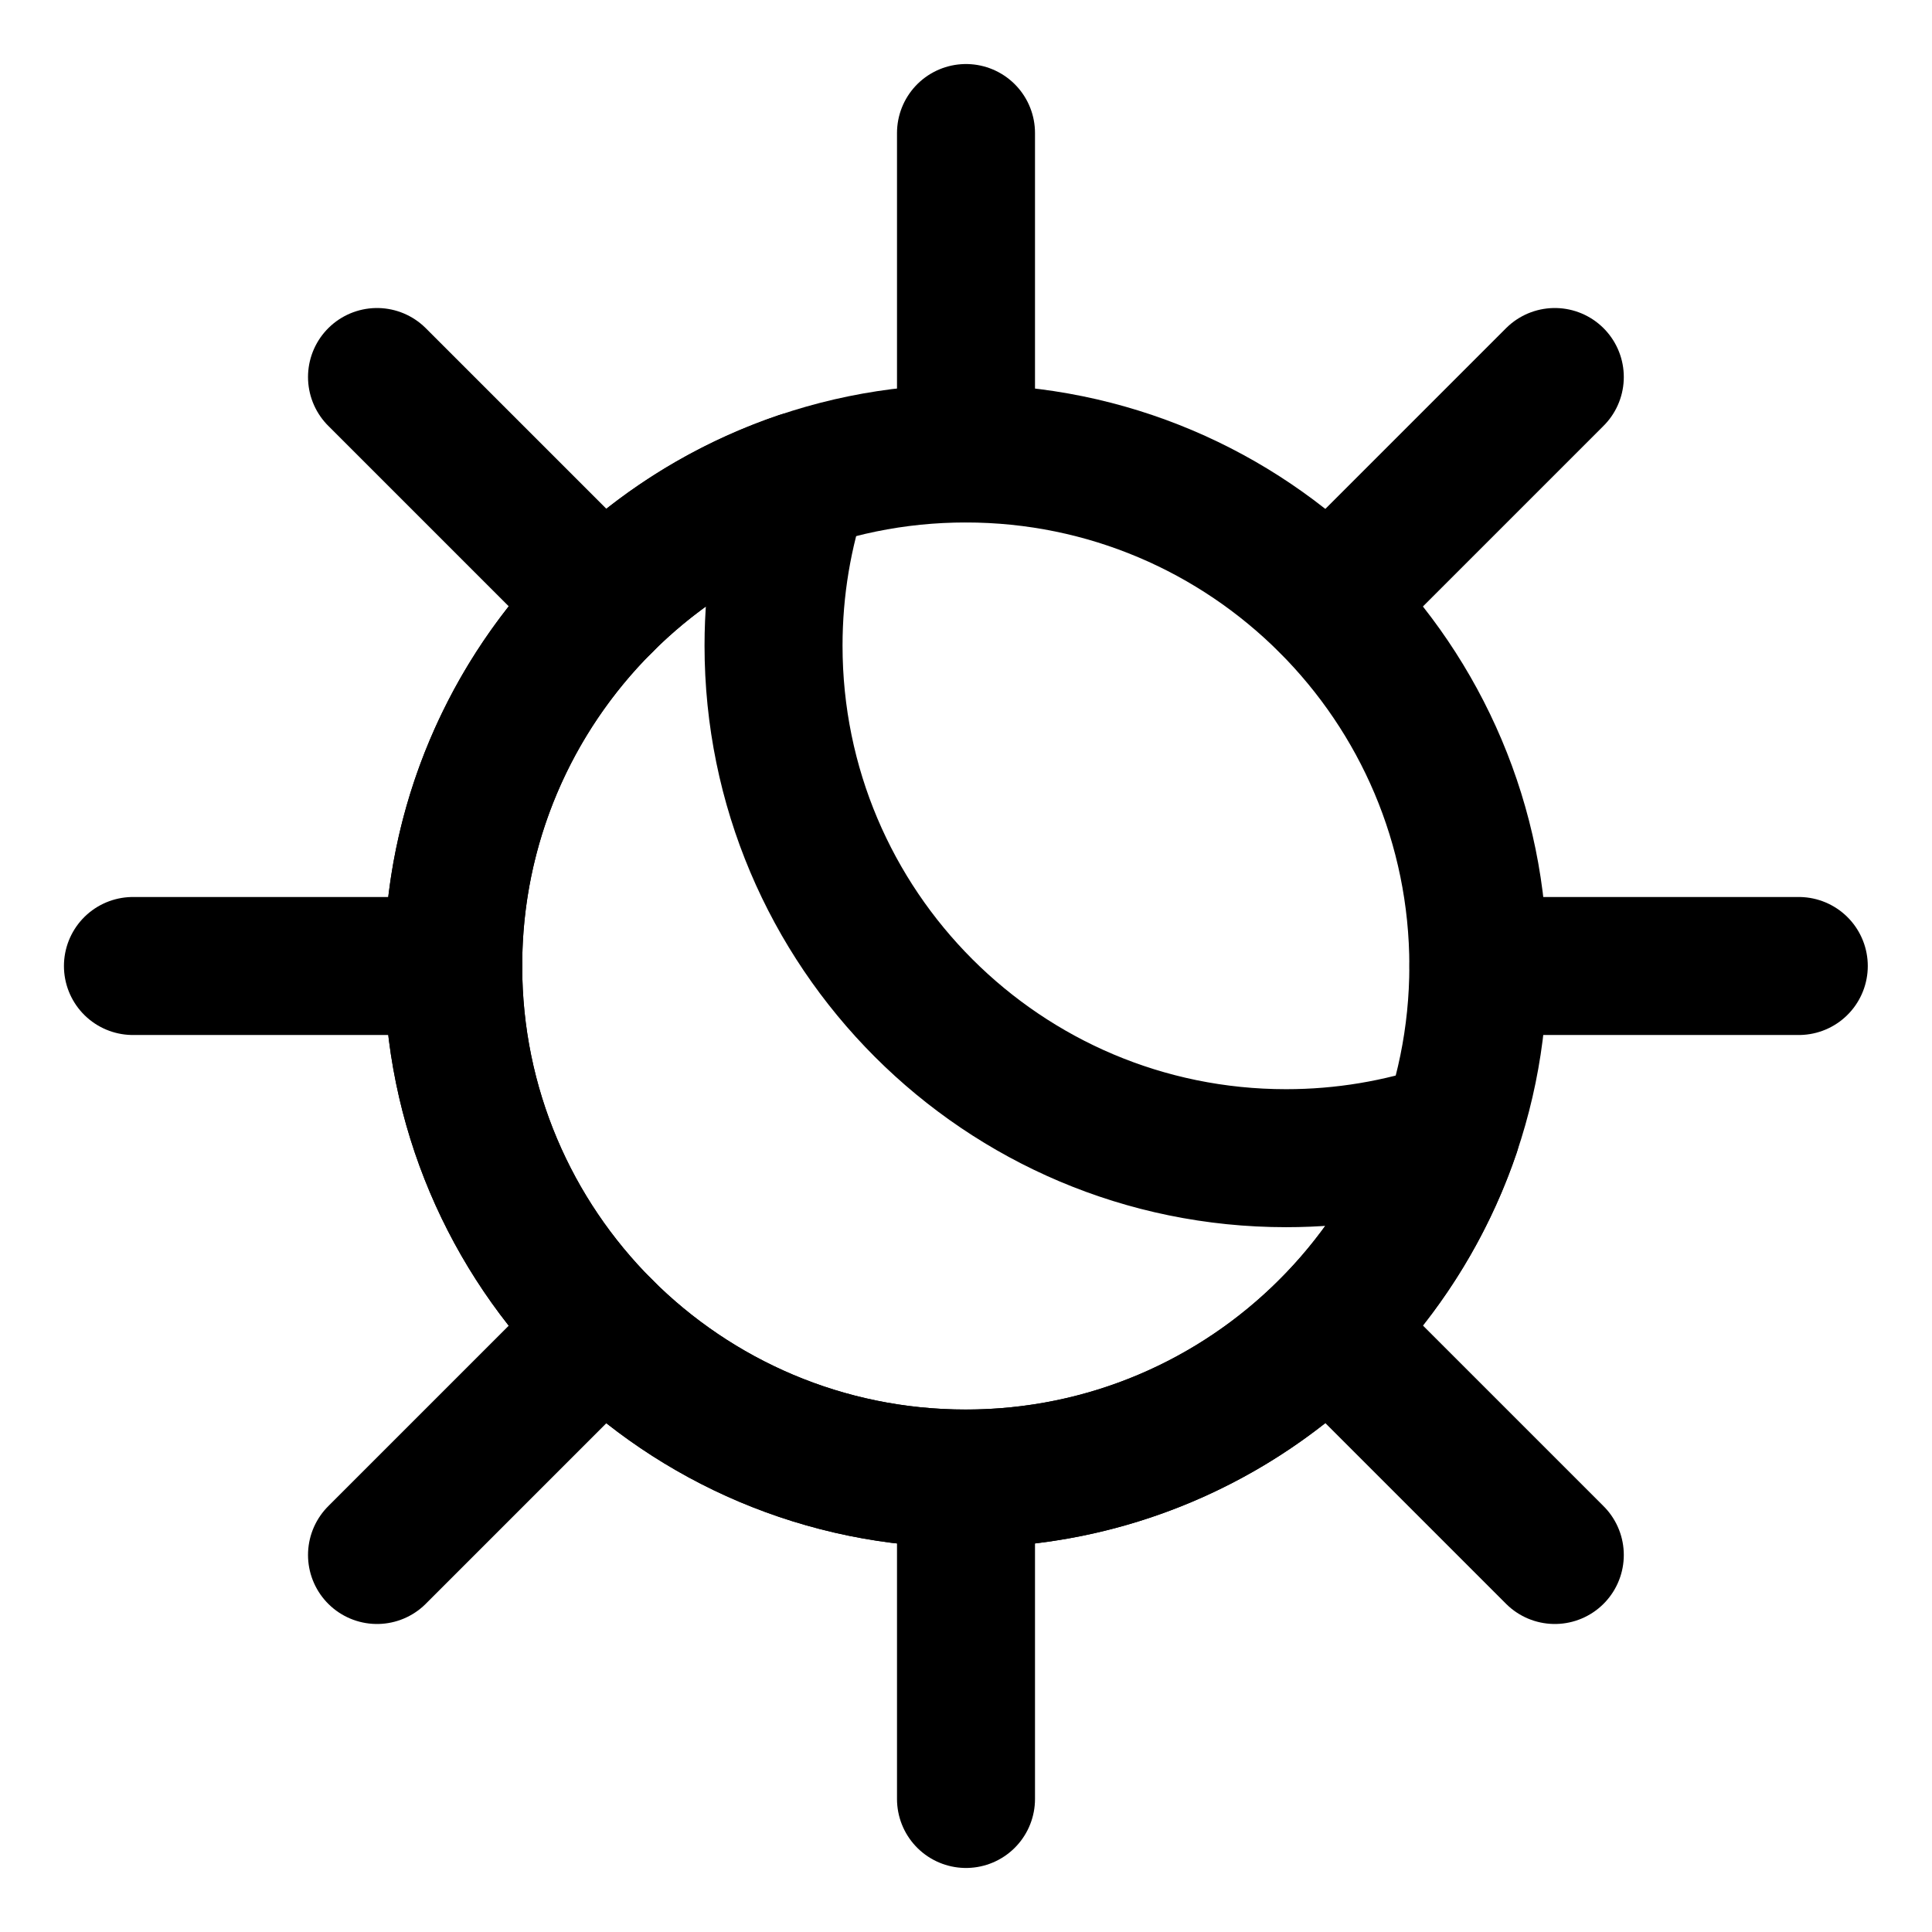 <svg width="21" height="21" viewBox="0 0 21 21" fill="none" xmlns="http://www.w3.org/2000/svg">
<g clip-path="url(#clip0_146_398902)">
<path d="M10.497 16.071C13.574 16.071 16.069 13.577 16.069 10.5C16.069 7.423 13.574 4.929 10.497 4.929C7.42 4.929 4.926 7.423 4.926 10.5C4.926 13.577 7.42 16.071 10.497 16.071Z" stroke="black" stroke-width="1.5" stroke-linecap="round" stroke-linejoin="round"/>
<path d="M15.774 12.294C15.21 12.485 14.607 12.589 13.979 12.589C10.902 12.589 8.408 10.095 8.408 7.018C8.408 6.39 8.512 5.787 8.703 5.224C6.506 5.971 4.926 8.051 4.926 10.5C4.926 13.577 7.42 16.071 10.497 16.071C12.947 16.071 15.027 14.491 15.774 12.294Z" stroke="black" stroke-width="1.5" stroke-linecap="round" stroke-linejoin="round"/>
<path d="M14.438 14.44L16.9 16.902" stroke="black" stroke-width="1.5" stroke-linecap="round" stroke-linejoin="round"/>
<path d="M16.07 10.5H19.552" stroke="black" stroke-width="1.5" stroke-linecap="round" stroke-linejoin="round"/>
<path d="M16.9 4.098L14.438 6.56" stroke="black" stroke-width="1.5" stroke-linecap="round" stroke-linejoin="round"/>
<path d="M10.5 1.446V4.929" stroke="black" stroke-width="1.5" stroke-linecap="round" stroke-linejoin="round"/>
<path d="M6.56 6.56L4.098 4.098" stroke="black" stroke-width="1.5" stroke-linecap="round" stroke-linejoin="round"/>
<path d="M4.927 10.5H1.445" stroke="black" stroke-width="1.5" stroke-linecap="round" stroke-linejoin="round"/>
<path d="M6.56 14.44L4.098 16.902" stroke="black" stroke-width="1.5" stroke-linecap="round" stroke-linejoin="round"/>
<path d="M10.5 16.071V19.554" stroke="black" stroke-width="1.5" stroke-linecap="round" stroke-linejoin="round"/>
</g>
<defs>
<clipPath id="clip0_146_398902">
<rect width="21" height="21" fill="white"/>
</clipPath>
</defs>
</svg>
